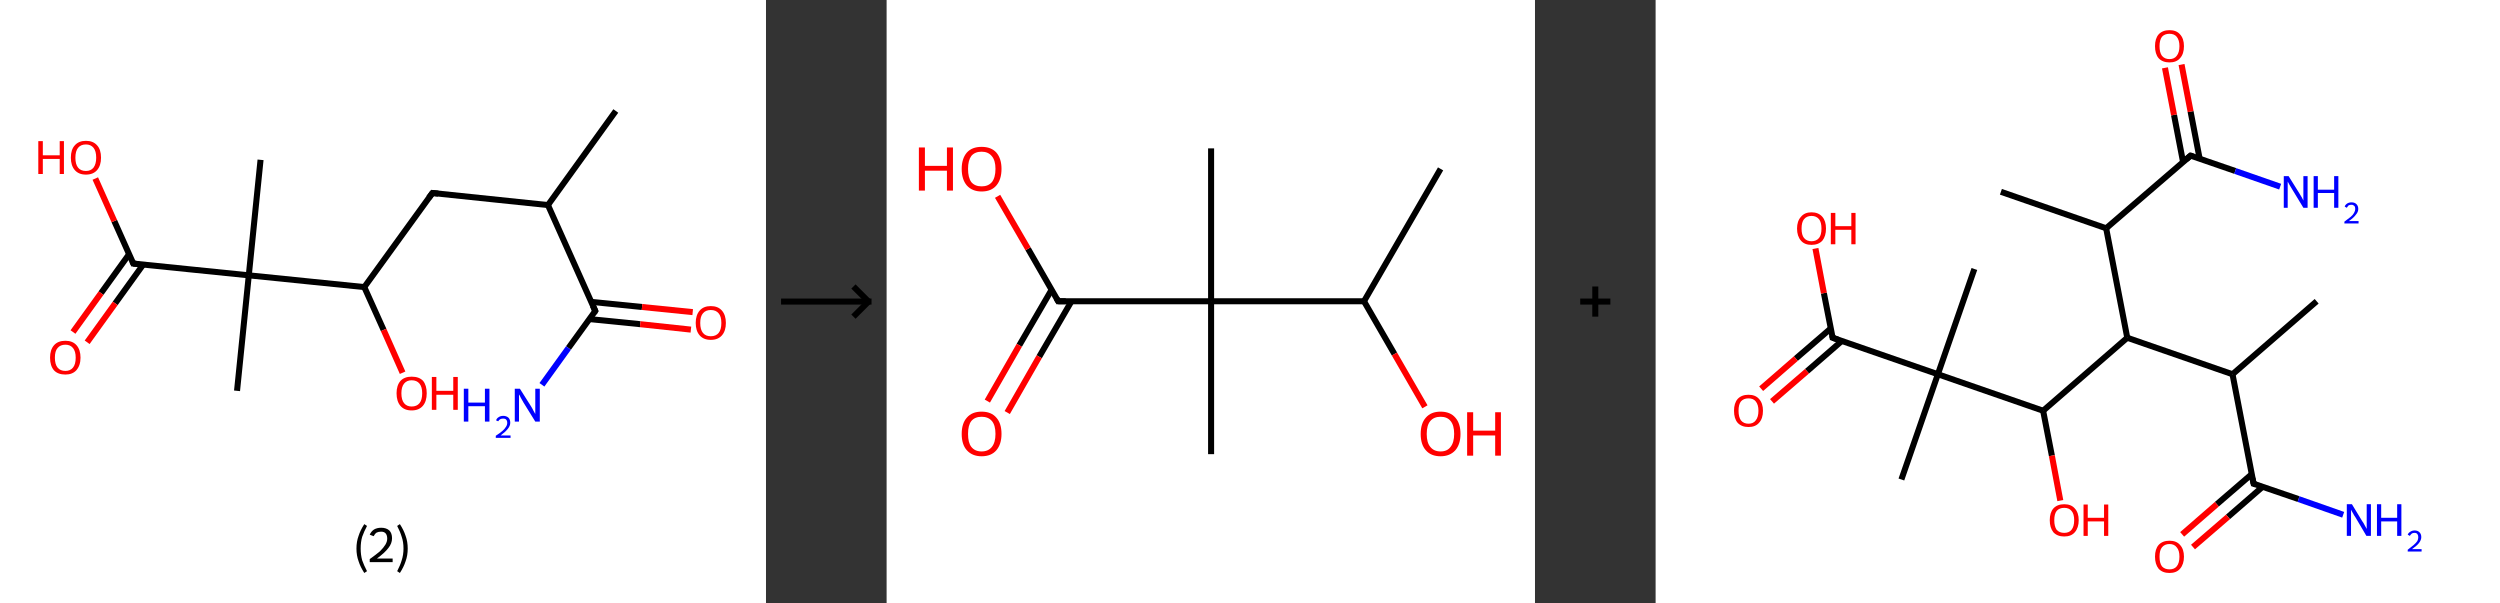 <?xml version='1.0' encoding='ASCII' standalone='yes'?>
<svg xmlns="http://www.w3.org/2000/svg" xmlns:xlink="http://www.w3.org/1999/xlink" version="1.1" width="829.0px" viewBox="0 0 829.0 200.0" height="200.0px">
  <rect x="0" y="0" width="829.0" height="200.0" fill="#333333" stroke="none"/>
  <g>
    <g transform="translate(0, 0) scale(1 1) "><!-- END OF HEADER -->
<rect style="opacity:1.0;fill:#FFFFFF;stroke:none" width="254.0" height="200.0" x="0.0" y="0.0"> </rect>
<path class="bond-0 atom-0 atom-1" d="M 204.2,36.8 L 181.7,68.0" style="fill:none;fill-rule:evenodd;stroke:#000000;stroke-width:2.0px;stroke-linecap:butt;stroke-linejoin:miter;stroke-opacity:1"/>
<path class="bond-1 atom-1 atom-2" d="M 181.7,68.0 L 143.4,64.0" style="fill:none;fill-rule:evenodd;stroke:#000000;stroke-width:2.0px;stroke-linecap:butt;stroke-linejoin:miter;stroke-opacity:1"/>
<path class="bond-2 atom-2 atom-3" d="M 143.4,64.0 L 120.8,95.2" style="fill:none;fill-rule:evenodd;stroke:#000000;stroke-width:2.0px;stroke-linecap:butt;stroke-linejoin:miter;stroke-opacity:1"/>
<path class="bond-3 atom-3 atom-4" d="M 120.8,95.2 L 127.2,109.4" style="fill:none;fill-rule:evenodd;stroke:#000000;stroke-width:2.0px;stroke-linecap:butt;stroke-linejoin:miter;stroke-opacity:1"/>
<path class="bond-3 atom-3 atom-4" d="M 127.2,109.4 L 133.5,123.6" style="fill:none;fill-rule:evenodd;stroke:#FF0000;stroke-width:2.0px;stroke-linecap:butt;stroke-linejoin:miter;stroke-opacity:1"/>
<path class="bond-4 atom-3 atom-5" d="M 120.8,95.2 L 82.5,91.3" style="fill:none;fill-rule:evenodd;stroke:#000000;stroke-width:2.0px;stroke-linecap:butt;stroke-linejoin:miter;stroke-opacity:1"/>
<path class="bond-5 atom-5 atom-6" d="M 82.5,91.3 L 86.4,53.0" style="fill:none;fill-rule:evenodd;stroke:#000000;stroke-width:2.0px;stroke-linecap:butt;stroke-linejoin:miter;stroke-opacity:1"/>
<path class="bond-6 atom-5 atom-7" d="M 82.5,91.3 L 78.6,129.6" style="fill:none;fill-rule:evenodd;stroke:#000000;stroke-width:2.0px;stroke-linecap:butt;stroke-linejoin:miter;stroke-opacity:1"/>
<path class="bond-7 atom-5 atom-8" d="M 82.5,91.3 L 44.2,87.4" style="fill:none;fill-rule:evenodd;stroke:#000000;stroke-width:2.0px;stroke-linecap:butt;stroke-linejoin:miter;stroke-opacity:1"/>
<path class="bond-8 atom-8 atom-9" d="M 42.8,84.3 L 33.5,97.2" style="fill:none;fill-rule:evenodd;stroke:#000000;stroke-width:2.0px;stroke-linecap:butt;stroke-linejoin:miter;stroke-opacity:1"/>
<path class="bond-8 atom-8 atom-9" d="M 33.5,97.2 L 24.2,110.1" style="fill:none;fill-rule:evenodd;stroke:#FF0000;stroke-width:2.0px;stroke-linecap:butt;stroke-linejoin:miter;stroke-opacity:1"/>
<path class="bond-8 atom-8 atom-9" d="M 47.5,87.7 L 38.2,100.6" style="fill:none;fill-rule:evenodd;stroke:#000000;stroke-width:2.0px;stroke-linecap:butt;stroke-linejoin:miter;stroke-opacity:1"/>
<path class="bond-8 atom-8 atom-9" d="M 38.2,100.6 L 28.9,113.5" style="fill:none;fill-rule:evenodd;stroke:#FF0000;stroke-width:2.0px;stroke-linecap:butt;stroke-linejoin:miter;stroke-opacity:1"/>
<path class="bond-9 atom-8 atom-10" d="M 44.2,87.4 L 37.9,73.3" style="fill:none;fill-rule:evenodd;stroke:#000000;stroke-width:2.0px;stroke-linecap:butt;stroke-linejoin:miter;stroke-opacity:1"/>
<path class="bond-9 atom-8 atom-10" d="M 37.9,73.3 L 31.6,59.2" style="fill:none;fill-rule:evenodd;stroke:#FF0000;stroke-width:2.0px;stroke-linecap:butt;stroke-linejoin:miter;stroke-opacity:1"/>
<path class="bond-10 atom-1 atom-11" d="M 181.7,68.0 L 197.4,103.1" style="fill:none;fill-rule:evenodd;stroke:#000000;stroke-width:2.0px;stroke-linecap:butt;stroke-linejoin:miter;stroke-opacity:1"/>
<path class="bond-11 atom-11 atom-12" d="M 197.4,103.1 L 188.5,115.4" style="fill:none;fill-rule:evenodd;stroke:#000000;stroke-width:2.0px;stroke-linecap:butt;stroke-linejoin:miter;stroke-opacity:1"/>
<path class="bond-11 atom-11 atom-12" d="M 188.5,115.4 L 179.7,127.6" style="fill:none;fill-rule:evenodd;stroke:#0000FF;stroke-width:2.0px;stroke-linecap:butt;stroke-linejoin:miter;stroke-opacity:1"/>
<path class="bond-12 atom-11 atom-13" d="M 195.4,105.8 L 212.3,107.5" style="fill:none;fill-rule:evenodd;stroke:#000000;stroke-width:2.0px;stroke-linecap:butt;stroke-linejoin:miter;stroke-opacity:1"/>
<path class="bond-12 atom-11 atom-13" d="M 212.3,107.5 L 229.1,109.3" style="fill:none;fill-rule:evenodd;stroke:#FF0000;stroke-width:2.0px;stroke-linecap:butt;stroke-linejoin:miter;stroke-opacity:1"/>
<path class="bond-12 atom-11 atom-13" d="M 196.0,100.1 L 212.9,101.8" style="fill:none;fill-rule:evenodd;stroke:#000000;stroke-width:2.0px;stroke-linecap:butt;stroke-linejoin:miter;stroke-opacity:1"/>
<path class="bond-12 atom-11 atom-13" d="M 212.9,101.8 L 229.7,103.5" style="fill:none;fill-rule:evenodd;stroke:#FF0000;stroke-width:2.0px;stroke-linecap:butt;stroke-linejoin:miter;stroke-opacity:1"/>
<path d="M 145.3,64.2 L 143.4,64.0 L 142.2,65.6" style="fill:none;stroke:#000000;stroke-width:2.0px;stroke-linecap:butt;stroke-linejoin:miter;stroke-opacity:1;"/>
<path d="M 46.1,87.6 L 44.2,87.4 L 43.9,86.7" style="fill:none;stroke:#000000;stroke-width:2.0px;stroke-linecap:butt;stroke-linejoin:miter;stroke-opacity:1;"/>
<path d="M 196.6,101.4 L 197.4,103.1 L 197.0,103.7" style="fill:none;stroke:#000000;stroke-width:2.0px;stroke-linecap:butt;stroke-linejoin:miter;stroke-opacity:1;"/>
<path class="atom-4" d="M 131.5 130.4 Q 131.5 127.8, 132.8 126.3 Q 134.1 124.9, 136.5 124.9 Q 139.0 124.9, 140.3 126.3 Q 141.5 127.8, 141.5 130.4 Q 141.5 133.1, 140.2 134.6 Q 138.9 136.1, 136.5 136.1 Q 134.1 136.1, 132.8 134.6 Q 131.5 133.1, 131.5 130.4 M 136.5 134.8 Q 138.2 134.8, 139.1 133.7 Q 140.0 132.6, 140.0 130.4 Q 140.0 128.3, 139.1 127.2 Q 138.2 126.1, 136.5 126.1 Q 134.9 126.1, 134.0 127.2 Q 133.1 128.3, 133.1 130.4 Q 133.1 132.6, 134.0 133.7 Q 134.9 134.8, 136.5 134.8 " fill="#FF0000"/>
<path class="atom-4" d="M 143.2 125.0 L 144.7 125.0 L 144.7 129.6 L 150.3 129.6 L 150.3 125.0 L 151.8 125.0 L 151.8 135.9 L 150.3 135.9 L 150.3 130.9 L 144.7 130.9 L 144.7 135.9 L 143.2 135.9 L 143.2 125.0 " fill="#FF0000"/>
<path class="atom-9" d="M 16.6 118.6 Q 16.6 116.0, 17.9 114.5 Q 19.2 113.0, 21.7 113.0 Q 24.1 113.0, 25.4 114.5 Q 26.7 116.0, 26.7 118.6 Q 26.7 121.2, 25.3 122.8 Q 24.0 124.2, 21.7 124.2 Q 19.2 124.2, 17.9 122.8 Q 16.6 121.3, 16.6 118.6 M 21.7 123.0 Q 23.3 123.0, 24.2 121.9 Q 25.1 120.8, 25.1 118.6 Q 25.1 116.5, 24.2 115.4 Q 23.3 114.3, 21.7 114.3 Q 20.0 114.3, 19.1 115.4 Q 18.2 116.4, 18.2 118.6 Q 18.2 120.8, 19.1 121.9 Q 20.0 123.0, 21.7 123.0 " fill="#FF0000"/>
<path class="atom-10" d="M 12.7 46.8 L 14.2 46.8 L 14.2 51.5 L 19.8 51.5 L 19.8 46.8 L 21.2 46.8 L 21.2 57.7 L 19.8 57.7 L 19.8 52.7 L 14.2 52.7 L 14.2 57.7 L 12.7 57.7 L 12.7 46.8 " fill="#FF0000"/>
<path class="atom-10" d="M 23.5 52.3 Q 23.5 49.6, 24.8 48.2 Q 26.1 46.7, 28.5 46.7 Q 30.9 46.7, 32.2 48.2 Q 33.5 49.6, 33.5 52.3 Q 33.5 54.9, 32.2 56.4 Q 30.9 57.9, 28.5 57.9 Q 26.1 57.9, 24.8 56.4 Q 23.5 54.9, 23.5 52.3 M 28.5 56.7 Q 30.1 56.7, 31.0 55.6 Q 31.9 54.4, 31.9 52.3 Q 31.9 50.1, 31.0 49.0 Q 30.1 47.9, 28.5 47.9 Q 26.8 47.9, 25.9 49.0 Q 25.0 50.1, 25.0 52.3 Q 25.0 54.5, 25.9 55.6 Q 26.8 56.7, 28.5 56.7 " fill="#FF0000"/>
<path class="atom-12" d="M 153.8 128.9 L 155.3 128.9 L 155.3 133.5 L 160.8 133.5 L 160.8 128.9 L 162.3 128.9 L 162.3 139.8 L 160.8 139.8 L 160.8 134.7 L 155.3 134.7 L 155.3 139.8 L 153.8 139.8 L 153.8 128.9 " fill="#0000FF"/>
<path class="atom-12" d="M 164.5 139.4 Q 164.7 138.7, 165.4 138.3 Q 166.0 137.9, 166.9 137.9 Q 167.9 137.9, 168.6 138.5 Q 169.2 139.1, 169.2 140.2 Q 169.2 141.2, 168.4 142.2 Q 167.6 143.2, 166.0 144.4 L 169.3 144.4 L 169.3 145.2 L 164.4 145.2 L 164.4 144.5 Q 165.8 143.6, 166.6 142.9 Q 167.4 142.2, 167.8 141.5 Q 168.2 140.9, 168.2 140.2 Q 168.2 139.5, 167.8 139.1 Q 167.5 138.8, 166.9 138.8 Q 166.3 138.8, 165.9 139.0 Q 165.5 139.2, 165.2 139.7 L 164.5 139.4 " fill="#0000FF"/>
<path class="atom-12" d="M 172.4 128.9 L 176.0 134.6 Q 176.4 135.2, 176.9 136.2 Q 177.5 137.3, 177.5 137.3 L 177.5 128.9 L 179.0 128.9 L 179.0 139.8 L 177.5 139.8 L 173.6 133.5 Q 173.2 132.7, 172.7 131.9 Q 172.3 131.0, 172.1 130.8 L 172.1 139.8 L 170.7 139.8 L 170.7 128.9 L 172.4 128.9 " fill="#0000FF"/>
<path class="atom-13" d="M 230.7 107.1 Q 230.7 104.5, 232.0 103.0 Q 233.3 101.5, 235.7 101.5 Q 238.1 101.5, 239.4 103.0 Q 240.7 104.5, 240.7 107.1 Q 240.7 109.7, 239.4 111.2 Q 238.1 112.7, 235.7 112.7 Q 233.3 112.7, 232.0 111.2 Q 230.7 109.7, 230.7 107.1 M 235.7 111.5 Q 237.4 111.5, 238.3 110.4 Q 239.2 109.3, 239.2 107.1 Q 239.2 104.9, 238.3 103.9 Q 237.4 102.8, 235.7 102.8 Q 234.0 102.8, 233.1 103.9 Q 232.2 104.9, 232.2 107.1 Q 232.2 109.3, 233.1 110.4 Q 234.0 111.5, 235.7 111.5 " fill="#FF0000"/>
<path class="legend" d="M 118.2 181.9 Q 118.2 179.6, 118.9 177.7 Q 119.5 175.8, 120.8 173.8 L 121.7 174.4 Q 120.7 176.3, 120.1 178.0 Q 119.6 179.7, 119.6 181.9 Q 119.6 184.0, 120.1 185.8 Q 120.7 187.5, 121.7 189.4 L 120.8 190.0 Q 119.5 188.0, 118.9 186.1 Q 118.2 184.2, 118.2 181.9 " fill="#000000"/>
<path class="legend" d="M 122.6 177.3 Q 123.1 176.2, 124.0 175.6 Q 125.0 175.0, 126.4 175.0 Q 128.1 175.0, 129.1 175.9 Q 130.0 176.8, 130.0 178.5 Q 130.0 180.2, 128.8 181.7 Q 127.6 183.3, 125.0 185.2 L 130.2 185.2 L 130.2 186.4 L 122.6 186.4 L 122.6 185.4 Q 124.7 183.9, 126.0 182.8 Q 127.2 181.6, 127.8 180.6 Q 128.4 179.6, 128.4 178.6 Q 128.4 177.5, 127.9 176.9 Q 127.4 176.3, 126.4 176.3 Q 125.5 176.3, 124.9 176.6 Q 124.3 177.0, 123.9 177.8 L 122.6 177.3 " fill="#000000"/>
<path class="legend" d="M 135.2 181.9 Q 135.2 184.2, 134.5 186.1 Q 133.9 188.0, 132.6 190.0 L 131.7 189.4 Q 132.7 187.5, 133.2 185.8 Q 133.8 184.0, 133.8 181.9 Q 133.8 179.7, 133.2 178.0 Q 132.7 176.3, 131.7 174.4 L 132.6 173.8 Q 133.9 175.8, 134.5 177.7 Q 135.2 179.6, 135.2 181.9 " fill="#000000"/>
</g>
    <g transform="translate(254, 0) scale(1 1) "><line x1="5" y1="100" x2="35" y2="100" style="stroke:rgb(0,0,0);stroke-width:2"/>
  <line x1="34" y1="100" x2="29" y2="95" style="stroke:rgb(0,0,0);stroke-width:2"/>
  <line x1="34" y1="100" x2="29" y2="105" style="stroke:rgb(0,0,0);stroke-width:2"/>
</g>
    <g transform="translate(294.0, 0) scale(1 1) "><!-- END OF HEADER -->
<rect style="opacity:1.0;fill:#FFFFFF;stroke:none" width="215.0" height="200.0" x="0.0" y="0.0"> </rect>
<path class="bond-0 atom-0 atom-1" d="M 183.7,56.0 L 158.3,99.9" style="fill:none;fill-rule:evenodd;stroke:#000000;stroke-width:2.0px;stroke-linecap:butt;stroke-linejoin:miter;stroke-opacity:1"/>
<path class="bond-1 atom-1 atom-2" d="M 158.3,99.9 L 168.4,117.4" style="fill:none;fill-rule:evenodd;stroke:#000000;stroke-width:2.0px;stroke-linecap:butt;stroke-linejoin:miter;stroke-opacity:1"/>
<path class="bond-1 atom-1 atom-2" d="M 168.4,117.4 L 178.5,134.9" style="fill:none;fill-rule:evenodd;stroke:#FF0000;stroke-width:2.0px;stroke-linecap:butt;stroke-linejoin:miter;stroke-opacity:1"/>
<path class="bond-2 atom-1 atom-3" d="M 158.3,99.9 L 107.6,99.9" style="fill:none;fill-rule:evenodd;stroke:#000000;stroke-width:2.0px;stroke-linecap:butt;stroke-linejoin:miter;stroke-opacity:1"/>
<path class="bond-3 atom-3 atom-4" d="M 107.6,99.9 L 107.6,49.2" style="fill:none;fill-rule:evenodd;stroke:#000000;stroke-width:2.0px;stroke-linecap:butt;stroke-linejoin:miter;stroke-opacity:1"/>
<path class="bond-4 atom-3 atom-5" d="M 107.6,99.9 L 107.6,150.6" style="fill:none;fill-rule:evenodd;stroke:#000000;stroke-width:2.0px;stroke-linecap:butt;stroke-linejoin:miter;stroke-opacity:1"/>
<path class="bond-5 atom-3 atom-6" d="M 107.6,99.9 L 56.9,99.9" style="fill:none;fill-rule:evenodd;stroke:#000000;stroke-width:2.0px;stroke-linecap:butt;stroke-linejoin:miter;stroke-opacity:1"/>
<path class="bond-6 atom-6 atom-7" d="M 54.7,96.1 L 44.0,114.5" style="fill:none;fill-rule:evenodd;stroke:#000000;stroke-width:2.0px;stroke-linecap:butt;stroke-linejoin:miter;stroke-opacity:1"/>
<path class="bond-6 atom-6 atom-7" d="M 44.0,114.5 L 33.4,133.0" style="fill:none;fill-rule:evenodd;stroke:#FF0000;stroke-width:2.0px;stroke-linecap:butt;stroke-linejoin:miter;stroke-opacity:1"/>
<path class="bond-6 atom-6 atom-7" d="M 61.3,99.9 L 50.6,118.3" style="fill:none;fill-rule:evenodd;stroke:#000000;stroke-width:2.0px;stroke-linecap:butt;stroke-linejoin:miter;stroke-opacity:1"/>
<path class="bond-6 atom-6 atom-7" d="M 50.6,118.3 L 40.0,136.8" style="fill:none;fill-rule:evenodd;stroke:#FF0000;stroke-width:2.0px;stroke-linecap:butt;stroke-linejoin:miter;stroke-opacity:1"/>
<path class="bond-7 atom-6 atom-8" d="M 56.9,99.9 L 46.9,82.5" style="fill:none;fill-rule:evenodd;stroke:#000000;stroke-width:2.0px;stroke-linecap:butt;stroke-linejoin:miter;stroke-opacity:1"/>
<path class="bond-7 atom-6 atom-8" d="M 46.9,82.5 L 36.8,65.1" style="fill:none;fill-rule:evenodd;stroke:#FF0000;stroke-width:2.0px;stroke-linecap:butt;stroke-linejoin:miter;stroke-opacity:1"/>
<path d="M 59.4,99.9 L 56.9,99.9 L 56.4,99.0" style="fill:none;stroke:#000000;stroke-width:2.0px;stroke-linecap:butt;stroke-linejoin:miter;stroke-opacity:1;"/>
<path class="atom-2" d="M 177.1 143.9 Q 177.1 140.4, 178.8 138.5 Q 180.5 136.5, 183.7 136.5 Q 186.9 136.5, 188.6 138.5 Q 190.3 140.4, 190.3 143.9 Q 190.3 147.3, 188.6 149.3 Q 186.8 151.3, 183.7 151.3 Q 180.5 151.3, 178.8 149.3 Q 177.1 147.4, 177.1 143.9 M 183.7 149.7 Q 185.9 149.7, 187.0 148.2 Q 188.2 146.7, 188.2 143.9 Q 188.2 141.0, 187.0 139.6 Q 185.9 138.2, 183.7 138.2 Q 181.5 138.2, 180.3 139.6 Q 179.1 141.0, 179.1 143.9 Q 179.1 146.8, 180.3 148.2 Q 181.5 149.7, 183.7 149.7 " fill="#FF0000"/>
<path class="atom-2" d="M 192.5 136.7 L 194.5 136.7 L 194.5 142.8 L 201.8 142.8 L 201.8 136.7 L 203.7 136.7 L 203.7 151.1 L 201.8 151.1 L 201.8 144.4 L 194.5 144.4 L 194.5 151.1 L 192.5 151.1 L 192.5 136.7 " fill="#FF0000"/>
<path class="atom-7" d="M 24.9 143.9 Q 24.9 140.4, 26.6 138.5 Q 28.3 136.5, 31.5 136.5 Q 34.7 136.5, 36.4 138.5 Q 38.1 140.4, 38.1 143.9 Q 38.1 147.3, 36.4 149.3 Q 34.7 151.3, 31.5 151.3 Q 28.4 151.3, 26.6 149.3 Q 24.9 147.4, 24.9 143.9 M 31.5 149.7 Q 33.7 149.7, 34.9 148.2 Q 36.1 146.7, 36.1 143.9 Q 36.1 141.0, 34.9 139.6 Q 33.7 138.2, 31.5 138.2 Q 29.3 138.2, 28.1 139.6 Q 27.0 141.0, 27.0 143.9 Q 27.0 146.8, 28.1 148.2 Q 29.3 149.7, 31.5 149.7 " fill="#FF0000"/>
<path class="atom-8" d="M 10.7 48.9 L 12.7 48.9 L 12.7 55.0 L 20.0 55.0 L 20.0 48.9 L 22.0 48.9 L 22.0 63.2 L 20.0 63.2 L 20.0 56.6 L 12.7 56.6 L 12.7 63.2 L 10.7 63.2 L 10.7 48.9 " fill="#FF0000"/>
<path class="atom-8" d="M 24.9 56.0 Q 24.9 52.6, 26.6 50.6 Q 28.3 48.7, 31.5 48.7 Q 34.7 48.7, 36.4 50.6 Q 38.1 52.6, 38.1 56.0 Q 38.1 59.5, 36.4 61.5 Q 34.7 63.5, 31.5 63.5 Q 28.4 63.5, 26.6 61.5 Q 24.9 59.5, 24.9 56.0 M 31.5 61.8 Q 33.7 61.8, 34.9 60.4 Q 36.1 58.9, 36.1 56.0 Q 36.1 53.2, 34.9 51.8 Q 33.7 50.3, 31.5 50.3 Q 29.3 50.3, 28.1 51.7 Q 27.0 53.2, 27.0 56.0 Q 27.0 58.9, 28.1 60.4 Q 29.3 61.8, 31.5 61.8 " fill="#FF0000"/>
</g>
    <g transform="translate(509.0, 0) scale(1 1) "><line x1="15" y1="100" x2="25" y2="100" style="stroke:rgb(0,0,0);stroke-width:2"/>
  <line x1="20" y1="95" x2="20" y2="105" style="stroke:rgb(0,0,0);stroke-width:2"/>
</g>
    <g transform="translate(549.0, 0) scale(1 1) "><!-- END OF HEADER -->
<rect style="opacity:1.0;fill:#FFFFFF;stroke:none" width="280.0" height="200.0" x="0.0" y="0.0"> </rect>
<path class="bond-0 atom-0 atom-1" d="M 114.5,63.6 L 149.4,75.7" style="fill:none;fill-rule:evenodd;stroke:#000000;stroke-width:2.0px;stroke-linecap:butt;stroke-linejoin:miter;stroke-opacity:1"/>
<path class="bond-1 atom-1 atom-2" d="M 149.4,75.7 L 177.4,51.6" style="fill:none;fill-rule:evenodd;stroke:#000000;stroke-width:2.0px;stroke-linecap:butt;stroke-linejoin:miter;stroke-opacity:1"/>
<path class="bond-2 atom-2 atom-3" d="M 177.4,51.6 L 192.2,56.7" style="fill:none;fill-rule:evenodd;stroke:#000000;stroke-width:2.0px;stroke-linecap:butt;stroke-linejoin:miter;stroke-opacity:1"/>
<path class="bond-2 atom-2 atom-3" d="M 192.2,56.7 L 207.1,61.9" style="fill:none;fill-rule:evenodd;stroke:#0000FF;stroke-width:2.0px;stroke-linecap:butt;stroke-linejoin:miter;stroke-opacity:1"/>
<path class="bond-3 atom-2 atom-4" d="M 180.4,52.6 L 177.4,37.0" style="fill:none;fill-rule:evenodd;stroke:#000000;stroke-width:2.0px;stroke-linecap:butt;stroke-linejoin:miter;stroke-opacity:1"/>
<path class="bond-3 atom-2 atom-4" d="M 177.4,37.0 L 174.4,21.4" style="fill:none;fill-rule:evenodd;stroke:#FF0000;stroke-width:2.0px;stroke-linecap:butt;stroke-linejoin:miter;stroke-opacity:1"/>
<path class="bond-3 atom-2 atom-4" d="M 174.9,53.7 L 171.9,38.1" style="fill:none;fill-rule:evenodd;stroke:#000000;stroke-width:2.0px;stroke-linecap:butt;stroke-linejoin:miter;stroke-opacity:1"/>
<path class="bond-3 atom-2 atom-4" d="M 171.9,38.1 L 168.9,22.5" style="fill:none;fill-rule:evenodd;stroke:#FF0000;stroke-width:2.0px;stroke-linecap:butt;stroke-linejoin:miter;stroke-opacity:1"/>
<path class="bond-4 atom-1 atom-5" d="M 149.4,75.7 L 156.4,112.0" style="fill:none;fill-rule:evenodd;stroke:#000000;stroke-width:2.0px;stroke-linecap:butt;stroke-linejoin:miter;stroke-opacity:1"/>
<path class="bond-5 atom-5 atom-6" d="M 156.4,112.0 L 191.3,124.1" style="fill:none;fill-rule:evenodd;stroke:#000000;stroke-width:2.0px;stroke-linecap:butt;stroke-linejoin:miter;stroke-opacity:1"/>
<path class="bond-6 atom-6 atom-7" d="M 191.3,124.1 L 219.2,99.9" style="fill:none;fill-rule:evenodd;stroke:#000000;stroke-width:2.0px;stroke-linecap:butt;stroke-linejoin:miter;stroke-opacity:1"/>
<path class="bond-7 atom-6 atom-8" d="M 191.3,124.1 L 198.3,160.4" style="fill:none;fill-rule:evenodd;stroke:#000000;stroke-width:2.0px;stroke-linecap:butt;stroke-linejoin:miter;stroke-opacity:1"/>
<path class="bond-8 atom-8 atom-9" d="M 198.3,160.4 L 213.2,165.5" style="fill:none;fill-rule:evenodd;stroke:#000000;stroke-width:2.0px;stroke-linecap:butt;stroke-linejoin:miter;stroke-opacity:1"/>
<path class="bond-8 atom-8 atom-9" d="M 213.2,165.5 L 228.0,170.7" style="fill:none;fill-rule:evenodd;stroke:#0000FF;stroke-width:2.0px;stroke-linecap:butt;stroke-linejoin:miter;stroke-opacity:1"/>
<path class="bond-9 atom-8 atom-10" d="M 197.7,157.2 L 186.1,167.2" style="fill:none;fill-rule:evenodd;stroke:#000000;stroke-width:2.0px;stroke-linecap:butt;stroke-linejoin:miter;stroke-opacity:1"/>
<path class="bond-9 atom-8 atom-10" d="M 186.1,167.2 L 174.6,177.2" style="fill:none;fill-rule:evenodd;stroke:#FF0000;stroke-width:2.0px;stroke-linecap:butt;stroke-linejoin:miter;stroke-opacity:1"/>
<path class="bond-9 atom-8 atom-10" d="M 201.3,161.4 L 189.8,171.4" style="fill:none;fill-rule:evenodd;stroke:#000000;stroke-width:2.0px;stroke-linecap:butt;stroke-linejoin:miter;stroke-opacity:1"/>
<path class="bond-9 atom-8 atom-10" d="M 189.8,171.4 L 178.2,181.4" style="fill:none;fill-rule:evenodd;stroke:#FF0000;stroke-width:2.0px;stroke-linecap:butt;stroke-linejoin:miter;stroke-opacity:1"/>
<path class="bond-10 atom-5 atom-11" d="M 156.4,112.0 L 128.5,136.2" style="fill:none;fill-rule:evenodd;stroke:#000000;stroke-width:2.0px;stroke-linecap:butt;stroke-linejoin:miter;stroke-opacity:1"/>
<path class="bond-11 atom-11 atom-12" d="M 128.5,136.2 L 131.4,151.1" style="fill:none;fill-rule:evenodd;stroke:#000000;stroke-width:2.0px;stroke-linecap:butt;stroke-linejoin:miter;stroke-opacity:1"/>
<path class="bond-11 atom-11 atom-12" d="M 131.4,151.1 L 134.2,166.0" style="fill:none;fill-rule:evenodd;stroke:#FF0000;stroke-width:2.0px;stroke-linecap:butt;stroke-linejoin:miter;stroke-opacity:1"/>
<path class="bond-12 atom-11 atom-13" d="M 128.5,136.2 L 93.6,124.1" style="fill:none;fill-rule:evenodd;stroke:#000000;stroke-width:2.0px;stroke-linecap:butt;stroke-linejoin:miter;stroke-opacity:1"/>
<path class="bond-13 atom-13 atom-14" d="M 93.6,124.1 L 81.5,159.0" style="fill:none;fill-rule:evenodd;stroke:#000000;stroke-width:2.0px;stroke-linecap:butt;stroke-linejoin:miter;stroke-opacity:1"/>
<path class="bond-14 atom-13 atom-15" d="M 93.6,124.1 L 105.7,89.2" style="fill:none;fill-rule:evenodd;stroke:#000000;stroke-width:2.0px;stroke-linecap:butt;stroke-linejoin:miter;stroke-opacity:1"/>
<path class="bond-15 atom-13 atom-16" d="M 93.6,124.1 L 58.7,112.0" style="fill:none;fill-rule:evenodd;stroke:#000000;stroke-width:2.0px;stroke-linecap:butt;stroke-linejoin:miter;stroke-opacity:1"/>
<path class="bond-16 atom-16 atom-17" d="M 58.1,108.9 L 46.5,118.9" style="fill:none;fill-rule:evenodd;stroke:#000000;stroke-width:2.0px;stroke-linecap:butt;stroke-linejoin:miter;stroke-opacity:1"/>
<path class="bond-16 atom-16 atom-17" d="M 46.5,118.9 L 35.0,128.9" style="fill:none;fill-rule:evenodd;stroke:#FF0000;stroke-width:2.0px;stroke-linecap:butt;stroke-linejoin:miter;stroke-opacity:1"/>
<path class="bond-16 atom-16 atom-17" d="M 61.7,113.1 L 50.2,123.1" style="fill:none;fill-rule:evenodd;stroke:#000000;stroke-width:2.0px;stroke-linecap:butt;stroke-linejoin:miter;stroke-opacity:1"/>
<path class="bond-16 atom-16 atom-17" d="M 50.2,123.1 L 38.6,133.1" style="fill:none;fill-rule:evenodd;stroke:#FF0000;stroke-width:2.0px;stroke-linecap:butt;stroke-linejoin:miter;stroke-opacity:1"/>
<path class="bond-17 atom-16 atom-18" d="M 58.7,112.0 L 55.8,97.2" style="fill:none;fill-rule:evenodd;stroke:#000000;stroke-width:2.0px;stroke-linecap:butt;stroke-linejoin:miter;stroke-opacity:1"/>
<path class="bond-17 atom-16 atom-18" d="M 55.8,97.2 L 53.0,82.4" style="fill:none;fill-rule:evenodd;stroke:#FF0000;stroke-width:2.0px;stroke-linecap:butt;stroke-linejoin:miter;stroke-opacity:1"/>
<path d="M 176.0,52.8 L 177.4,51.6 L 178.1,51.8" style="fill:none;stroke:#000000;stroke-width:2.0px;stroke-linecap:butt;stroke-linejoin:miter;stroke-opacity:1;"/>
<path d="M 197.9,158.6 L 198.3,160.4 L 199.0,160.6" style="fill:none;stroke:#000000;stroke-width:2.0px;stroke-linecap:butt;stroke-linejoin:miter;stroke-opacity:1;"/>
<path d="M 60.4,112.6 L 58.7,112.0 L 58.6,111.3" style="fill:none;stroke:#000000;stroke-width:2.0px;stroke-linecap:butt;stroke-linejoin:miter;stroke-opacity:1;"/>
<path class="atom-3" d="M 209.9 58.4 L 213.4 64.0 Q 213.7 64.5, 214.3 65.5 Q 214.8 66.5, 214.8 66.5 L 214.8 58.4 L 216.2 58.4 L 216.2 68.9 L 214.8 68.9 L 211.1 62.8 Q 210.7 62.1, 210.2 61.3 Q 209.8 60.5, 209.6 60.2 L 209.6 68.9 L 208.3 68.9 L 208.3 58.4 L 209.9 58.4 " fill="#0000FF"/>
<path class="atom-3" d="M 218.2 58.4 L 219.6 58.4 L 219.6 62.9 L 225.0 62.9 L 225.0 58.4 L 226.4 58.4 L 226.4 68.9 L 225.0 68.9 L 225.0 64.0 L 219.6 64.0 L 219.6 68.9 L 218.2 68.9 L 218.2 58.4 " fill="#0000FF"/>
<path class="atom-3" d="M 228.5 68.5 Q 228.7 67.9, 229.3 67.5 Q 229.9 67.1, 230.8 67.1 Q 231.8 67.1, 232.4 67.7 Q 233.0 68.3, 233.0 69.3 Q 233.0 70.3, 232.2 71.2 Q 231.5 72.2, 229.9 73.3 L 233.1 73.3 L 233.1 74.1 L 228.4 74.1 L 228.4 73.5 Q 229.7 72.5, 230.5 71.9 Q 231.3 71.2, 231.6 70.6 Q 232.0 69.9, 232.0 69.3 Q 232.0 68.6, 231.7 68.3 Q 231.3 67.9, 230.8 67.9 Q 230.2 67.9, 229.8 68.1 Q 229.5 68.4, 229.2 68.9 L 228.5 68.5 " fill="#0000FF"/>
<path class="atom-4" d="M 165.6 15.3 Q 165.6 12.8, 166.8 11.4 Q 168.1 10.0, 170.4 10.0 Q 172.7 10.0, 173.9 11.4 Q 175.2 12.8, 175.2 15.3 Q 175.2 17.9, 173.9 19.3 Q 172.7 20.7, 170.4 20.7 Q 168.1 20.7, 166.8 19.3 Q 165.6 17.9, 165.6 15.3 M 170.4 19.6 Q 172.0 19.6, 172.8 18.5 Q 173.7 17.4, 173.7 15.3 Q 173.7 13.3, 172.8 12.2 Q 172.0 11.2, 170.4 11.2 Q 168.8 11.2, 167.9 12.2 Q 167.1 13.3, 167.1 15.3 Q 167.1 17.4, 167.9 18.5 Q 168.8 19.6, 170.4 19.6 " fill="#FF0000"/>
<path class="atom-9" d="M 230.9 167.2 L 234.3 172.8 Q 234.7 173.3, 235.2 174.3 Q 235.7 175.3, 235.8 175.4 L 235.8 167.2 L 237.2 167.2 L 237.2 177.7 L 235.7 177.7 L 232.1 171.6 Q 231.6 170.9, 231.2 170.1 Q 230.7 169.3, 230.6 169.0 L 230.6 177.7 L 229.2 177.7 L 229.2 167.2 L 230.9 167.2 " fill="#0000FF"/>
<path class="atom-9" d="M 239.2 167.2 L 240.6 167.2 L 240.6 171.7 L 245.9 171.7 L 245.9 167.2 L 247.3 167.2 L 247.3 177.7 L 245.9 177.7 L 245.9 172.9 L 240.6 172.9 L 240.6 177.7 L 239.2 177.7 L 239.2 167.2 " fill="#0000FF"/>
<path class="atom-9" d="M 249.4 177.3 Q 249.6 176.7, 250.3 176.3 Q 250.9 175.9, 251.7 175.9 Q 252.7 175.9, 253.3 176.5 Q 253.9 177.1, 253.9 178.1 Q 253.9 179.1, 253.1 180.1 Q 252.4 181.0, 250.8 182.1 L 254.0 182.1 L 254.0 182.9 L 249.4 182.9 L 249.4 182.3 Q 250.7 181.3, 251.4 180.7 Q 252.2 180.0, 252.6 179.4 Q 252.9 178.8, 252.9 178.1 Q 252.9 177.5, 252.6 177.1 Q 252.3 176.7, 251.7 176.7 Q 251.1 176.7, 250.8 176.9 Q 250.4 177.2, 250.1 177.7 L 249.4 177.3 " fill="#0000FF"/>
<path class="atom-10" d="M 165.6 184.6 Q 165.6 182.1, 166.8 180.7 Q 168.1 179.3, 170.4 179.3 Q 172.7 179.3, 173.9 180.7 Q 175.2 182.1, 175.2 184.6 Q 175.2 187.1, 173.9 188.6 Q 172.7 190.0, 170.4 190.0 Q 168.1 190.0, 166.8 188.6 Q 165.6 187.1, 165.6 184.6 M 170.4 188.8 Q 172.0 188.8, 172.8 187.8 Q 173.7 186.7, 173.7 184.6 Q 173.7 182.5, 172.8 181.5 Q 172.0 180.4, 170.4 180.4 Q 168.8 180.4, 167.9 181.5 Q 167.1 182.5, 167.1 184.6 Q 167.1 186.7, 167.9 187.8 Q 168.8 188.8, 170.4 188.8 " fill="#FF0000"/>
<path class="atom-12" d="M 130.7 172.5 Q 130.7 170.0, 131.9 168.6 Q 133.2 167.2, 135.5 167.2 Q 137.8 167.2, 139.0 168.6 Q 140.3 170.0, 140.3 172.5 Q 140.3 175.0, 139.0 176.5 Q 137.8 177.9, 135.5 177.9 Q 133.2 177.9, 131.9 176.5 Q 130.7 175.0, 130.7 172.5 M 135.5 176.7 Q 137.1 176.7, 137.9 175.7 Q 138.8 174.6, 138.8 172.5 Q 138.8 170.4, 137.9 169.4 Q 137.1 168.4, 135.5 168.4 Q 133.9 168.4, 133.0 169.4 Q 132.2 170.4, 132.2 172.5 Q 132.2 174.6, 133.0 175.7 Q 133.9 176.7, 135.5 176.7 " fill="#FF0000"/>
<path class="atom-12" d="M 141.9 167.3 L 143.3 167.3 L 143.3 171.7 L 148.7 171.7 L 148.7 167.3 L 150.1 167.3 L 150.1 177.7 L 148.7 177.7 L 148.7 172.9 L 143.3 172.9 L 143.3 177.7 L 141.9 177.7 L 141.9 167.3 " fill="#FF0000"/>
<path class="atom-17" d="M 26.0 136.2 Q 26.0 133.7, 27.2 132.3 Q 28.5 130.9, 30.8 130.9 Q 33.1 130.9, 34.3 132.3 Q 35.6 133.7, 35.6 136.2 Q 35.6 138.8, 34.3 140.2 Q 33.1 141.6, 30.8 141.6 Q 28.5 141.6, 27.2 140.2 Q 26.0 138.8, 26.0 136.2 M 30.8 140.5 Q 32.4 140.5, 33.2 139.4 Q 34.1 138.3, 34.1 136.2 Q 34.1 134.2, 33.2 133.1 Q 32.4 132.1, 30.8 132.1 Q 29.2 132.1, 28.3 133.1 Q 27.5 134.1, 27.5 136.2 Q 27.5 138.3, 28.3 139.4 Q 29.2 140.5, 30.8 140.5 " fill="#FF0000"/>
<path class="atom-18" d="M 46.9 75.8 Q 46.9 73.3, 48.2 71.9 Q 49.4 70.4, 51.7 70.4 Q 54.0 70.4, 55.3 71.9 Q 56.5 73.3, 56.5 75.8 Q 56.5 78.3, 55.3 79.8 Q 54.0 81.2, 51.7 81.2 Q 49.4 81.2, 48.2 79.8 Q 46.9 78.3, 46.9 75.8 M 51.7 80.0 Q 53.3 80.0, 54.2 78.9 Q 55.0 77.9, 55.0 75.8 Q 55.0 73.7, 54.2 72.7 Q 53.3 71.6, 51.7 71.6 Q 50.1 71.6, 49.2 72.7 Q 48.4 73.7, 48.4 75.8 Q 48.4 77.9, 49.2 78.9 Q 50.1 80.0, 51.7 80.0 " fill="#FF0000"/>
<path class="atom-18" d="M 58.1 70.6 L 59.6 70.6 L 59.6 75.0 L 64.9 75.0 L 64.9 70.6 L 66.3 70.6 L 66.3 81.0 L 64.9 81.0 L 64.9 76.2 L 59.6 76.2 L 59.6 81.0 L 58.1 81.0 L 58.1 70.6 " fill="#FF0000"/>
</g>
  </g>
</svg>
